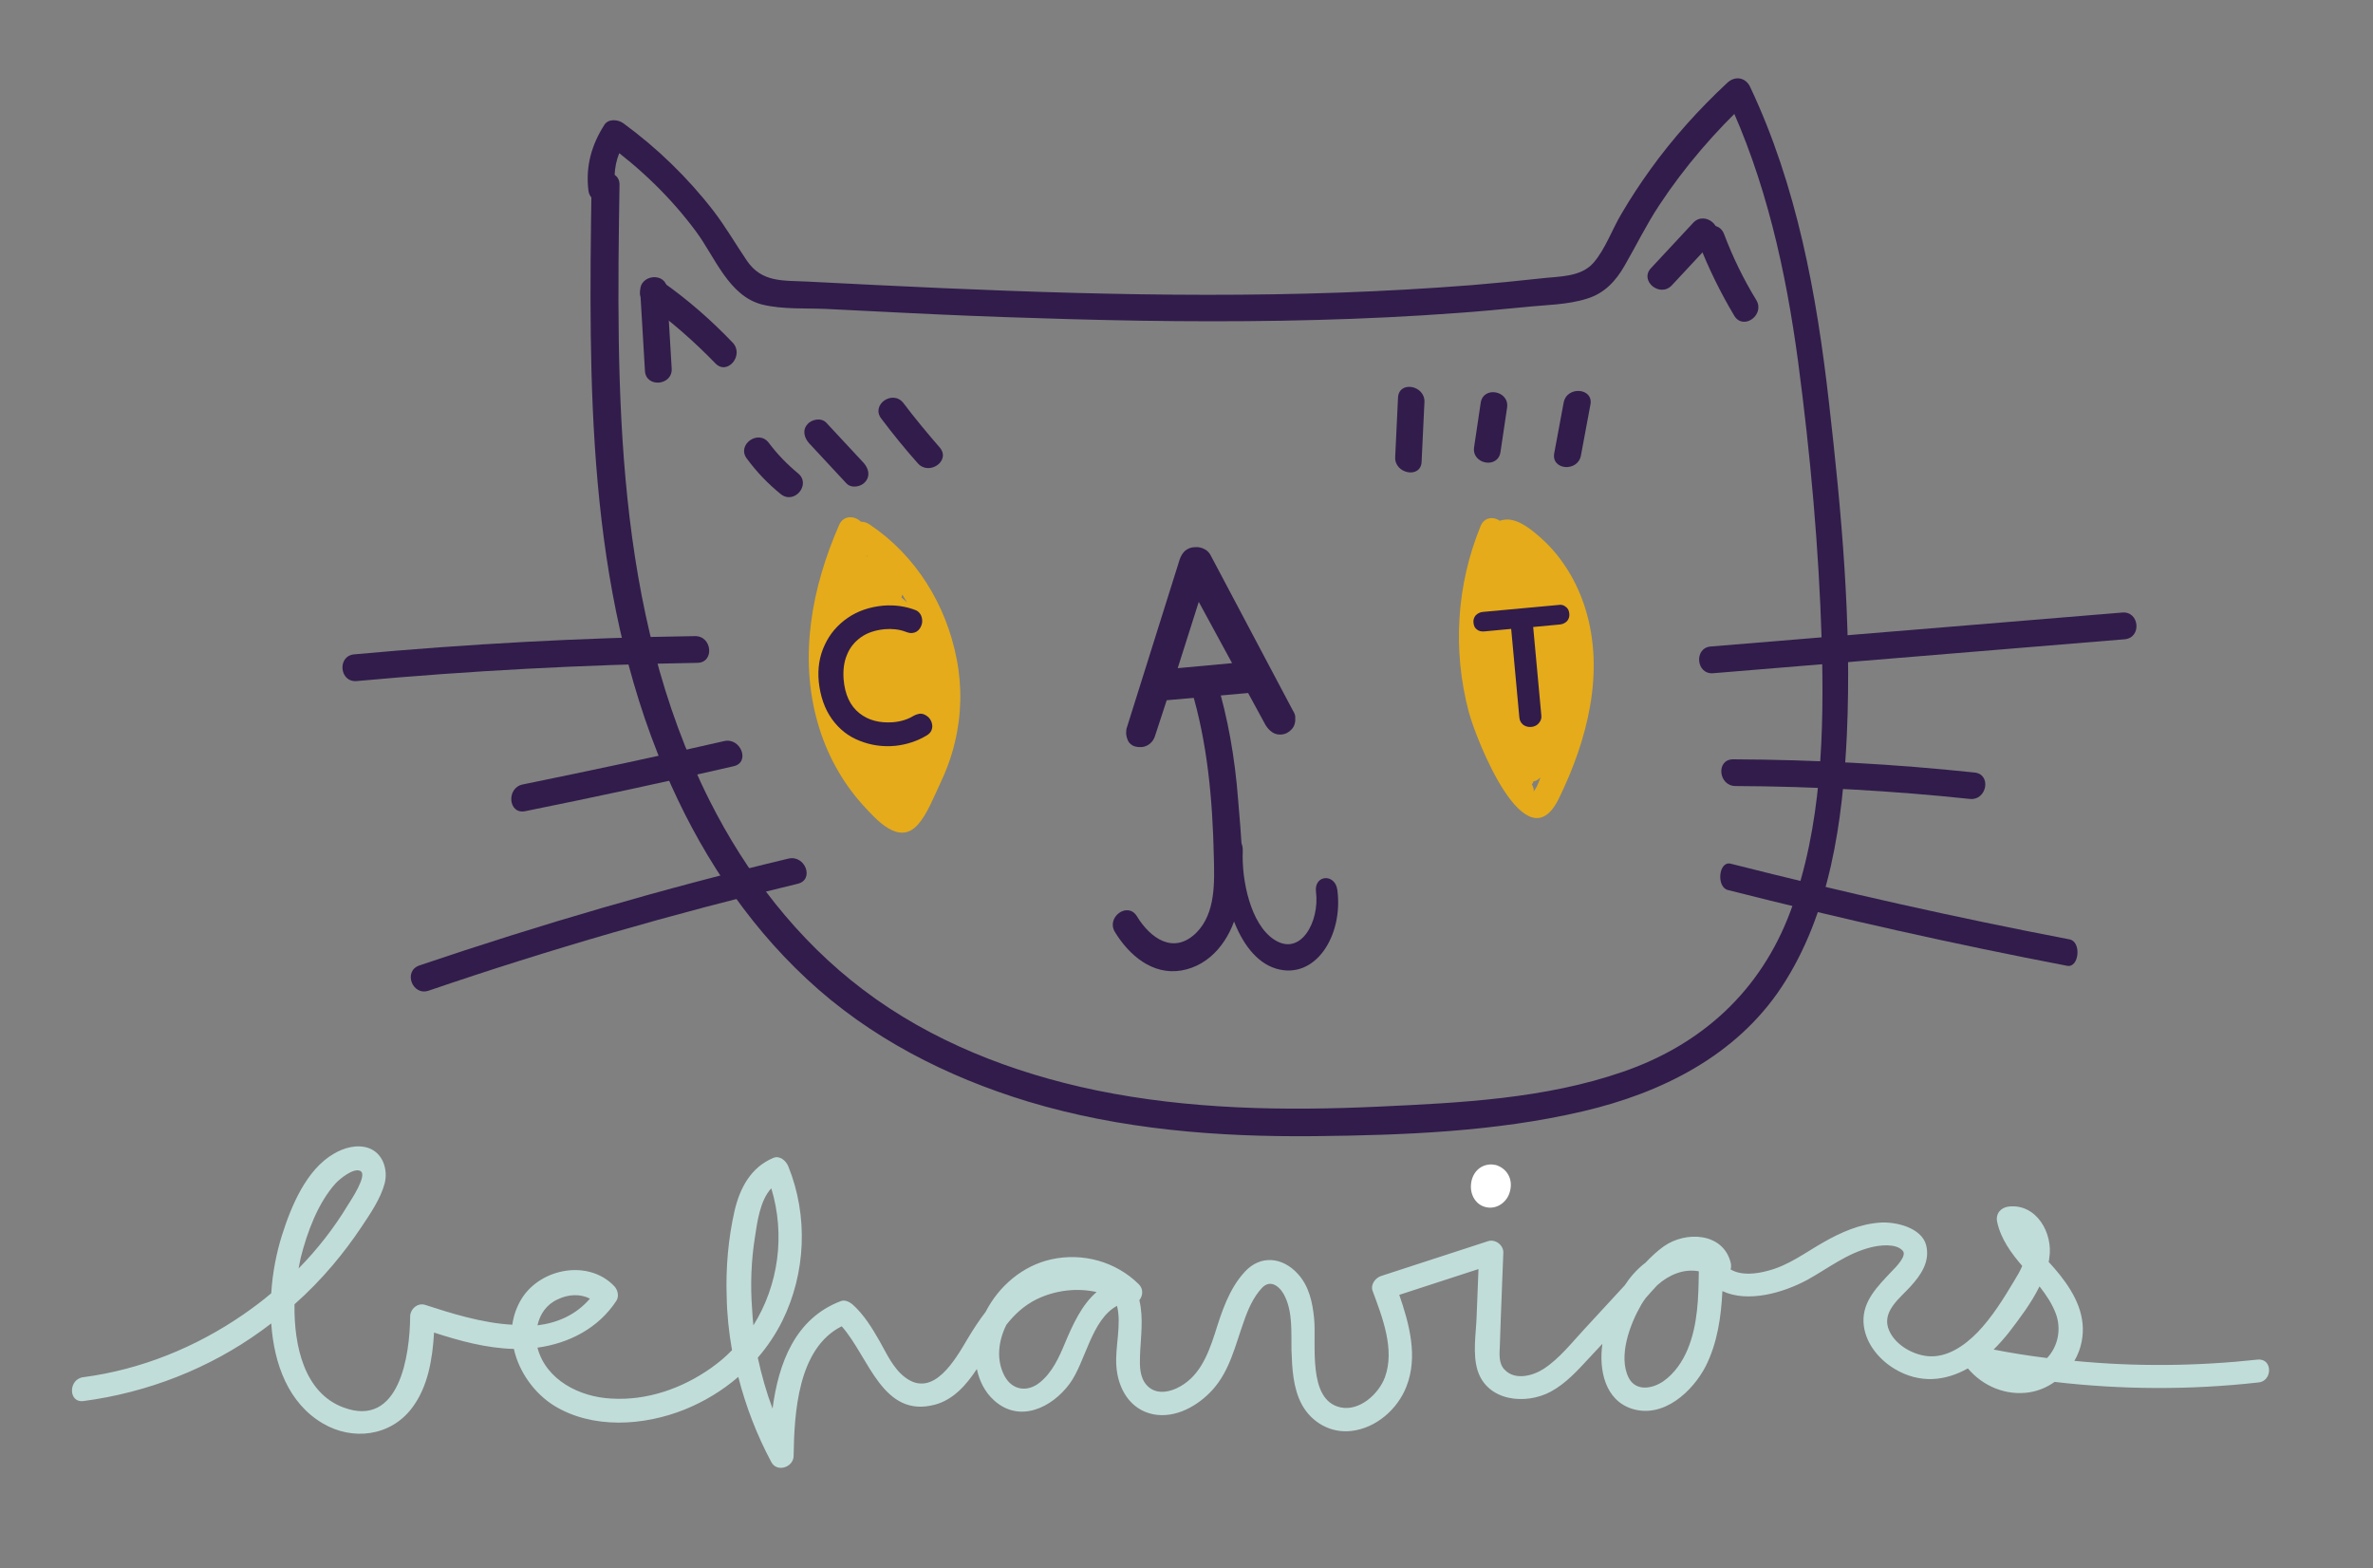 <?xml version="1.0" encoding="utf-8"?>
<!-- Generator: Adobe Illustrator 21.1.0, SVG Export Plug-In . SVG Version: 6.00 Build 0)  -->
<svg version="1.1" id="Layer_1" xmlns="http://www.w3.org/2000/svg" xmlns:xlink="http://www.w3.org/1999/xlink" x="0px" y="0px"
	 viewBox="0 0 755 499" style="enable-background:new 0 0 755 499;" xml:space="preserve">
<rect x="0" y="0" width="755" height="499" fill="#808080" stroke="none"/>
<style type="text/css">
	.st0{fill:#E5AB1A;}
	.st1{fill:#311C4B;}
	.st2{fill:#C1DDD9;}
	.st3{fill:#FFFFFF;}
</style>
<path class="st0" d="M304.4,209.8c-3.3-17.3-13-33.1-27.7-42.9c-0.8-0.6-1.8-0.9-2.8-0.9c-1.9-1.9-5.5-2.2-6.9,1
	c-8.7,19.8-12.9,42-6.8,63.1c2.7,9.5,7.6,18.6,14.3,26c4.4,4.8,11.6,13.1,17.6,6.2c2.9-3.3,4.9-8.5,6.8-12.5
	c2.1-4.4,3.8-8.9,4.9-13.6C305.9,227.6,306.1,218.4,304.4,209.8z M286.8,190.1c0.1-0.3,0.2-0.6,0.3-0.9c0.5,0.8,1,1.7,1.5,2.5
	C288.1,191.2,287.5,190.7,286.8,190.1z M275.8,177c0-0.1,0-0.1,0.1-0.2c0.1,0.1,0.1,0.1,0.2,0.2C275.9,177.1,275.9,177,275.8,177z"
	/>
<path class="st1" d="M188.2,59.4c-0.9,62.4-1.6,127.3,23.3,185.8c10.5,24.8,25.4,47.9,45.2,66.3c19.9,18.6,44.4,31.1,70.4,39
	c29.5,8.9,60.4,11.3,91.1,11c28.4-0.3,57.7-1.4,85.4-7.9c24.9-5.8,48.7-17.6,63.2-39.5c15.5-23.5,19.5-52.8,20.8-80.3
	c1.6-35.2-1.7-70.8-5.7-105.8c-3.9-34.4-10.2-68.9-25.1-100.4c-1.5-3.1-4.9-3.5-7.3-1.2c-9,8.4-17.2,17.5-24.4,27.5
	c-3.3,4.6-6.4,9.3-9.2,14.1c-3,5-5.1,11.2-8.9,15.6c-4.1,4.7-11.2,4.3-16.9,5c-7.2,0.8-14.4,1.5-21.6,2.1c-14,1.1-28.1,1.9-42.2,2.4
	c-56.5,2-113-0.6-169.3-3.5c-7.8-0.4-14.6,0.4-19.4-6.7c-3.6-5.3-6.7-10.7-10.6-15.8c-8.2-10.6-17.9-20-28.7-27.9
	c-1.7-1.2-4.7-1.5-6,0.5c-4.1,6.4-6,13.2-5.1,20.8c0.6,5.5,9.1,4.7,8.5-0.8c-0.6-5.2,0.3-10.1,3.2-14.6c-2,0.2-4,0.4-6,0.5
	c10.8,7.9,20.5,17.2,28.5,28c6,8,10.4,20.6,21.1,23.3c6.5,1.6,13.8,1.1,20.4,1.4c8.1,0.4,16.1,0.8,24.2,1.2
	c14.1,0.7,28.2,1.3,42.3,1.7c29.8,1,59.7,1.4,89.5,0.6c14.9-0.4,29.8-1.1,44.6-2.2c7.2-0.5,14.4-1.2,21.7-1.9
	c6.5-0.7,13.6-0.7,19.8-2.7c5.5-1.7,9.1-5.6,11.9-10.5c3.7-6.4,6.9-13,11-19.2c8.1-12.3,17.8-23.5,28.6-33.6
	c-2.4-0.4-4.9-0.8-7.3-1.2c12.6,26.7,19,55.6,22.9,84.7c3.9,29.4,6.6,59.3,7.5,89c0.8,28.4,0.1,58.9-10,85.9
	c-9.4,25.1-28,42.2-53.2,50.9c-24.8,8.6-51.7,9.9-77.7,11.1c-30.1,1.4-60.4,0.9-90-5.2c-26.5-5.5-52.5-15.6-74.1-32
	c-20.9-15.8-37.2-37-48.9-60.3c-30.4-60.6-29.6-130-28.6-196.1C196.8,53.2,188.3,54,188.2,59.4L188.2,59.4z"/>
<path class="st1" d="M538.7,70.9c-4.5,4.8-8.9,9.6-13.4,14.4c-3.8,4,2.8,9.5,6.6,5.5c4.5-4.8,8.9-9.6,13.4-14.4
	C549,72.4,542.4,66.9,538.7,70.9L538.7,70.9z"/>
<path class="st1" d="M540.5,77.4c3.1,8,6.9,15.7,11.3,23.1c2.9,4.7,9.8-0.3,7-5c-4.1-6.7-7.5-13.7-10.3-21.1
	C546.5,69.3,538.5,72.3,540.5,77.4L540.5,77.4z"/>
<path class="st1" d="M203.7,92.7c0.5,8.4,1,16.8,1.5,25.3c0.3,5.5,8.9,4.7,8.5-0.8c-0.5-8.4-1-16.8-1.5-25.3
	C212,86.5,203.4,87.2,203.7,92.7L203.7,92.7z"/>
<path class="st1" d="M205.3,96.3c8,5.7,15.4,12.2,22.3,19.3c3.8,4,9.3-2.6,5.5-6.6c-6.8-7.1-14.2-13.6-22.3-19.3
	C206.3,86.6,200.8,93.1,205.3,96.3L205.3,96.3z"/>
<path class="st1" d="M444.8,126.5c-0.3,6.3-0.6,12.6-0.9,18.9c-0.3,5.4,8.2,7,8.4,1.5c0.3-6.3,0.6-12.6,0.9-18.9
	C453.5,122.6,445.1,121,444.8,126.5L444.8,126.5z"/>
<path class="st1" d="M471.1,128.2c-0.7,4.7-1.4,9.4-2.1,14.1c-0.8,5.4,7.6,7,8.4,1.5c0.7-4.7,1.4-9.4,2.1-14.1
	C480.3,124.3,471.9,122.7,471.1,128.2L471.1,128.2z"/>
<path class="st1" d="M497.5,128.1c-1,5.4-2,10.7-3,16.1c-1,5.4,7.5,6.1,8.5,0.7c1-5.4,2-10.7,3-16.1
	C507.1,123.4,498.5,122.7,497.5,128.1L497.5,128.1z"/>
<path class="st1" d="M237.6,145.9c3.1,4.2,6.7,8,10.8,11.3c4.3,3.5,9.8-3.1,5.5-6.6c-3.5-2.9-6.6-6.1-9.3-9.7
	C241.3,136.5,234.3,141.5,237.6,145.9L237.6,145.9z"/>
<path class="st1" d="M257.4,141c4,4.3,7.9,8.5,11.9,12.8c1.6,1.7,4.7,1.1,6-0.5c1.7-1.9,1-4.3-0.5-6c-4-4.3-7.9-8.5-11.9-12.8
	c-1.6-1.7-4.7-1.1-6,0.5C255.2,136.9,255.9,139.3,257.4,141L257.4,141z"/>
<path class="st1" d="M280.4,133.2c3.7,4.9,7.5,9.6,11.6,14.2c3.6,4.1,10.6-0.8,7-5c-4-4.6-7.9-9.3-11.6-14.2
	C284,123.9,277,128.8,280.4,133.2L280.4,133.2z"/>
<path class="st0" d="M504.5,194c-2.6-8.6-7.4-16.7-14.1-22.7c-2.8-2.5-6.7-5.8-10.6-6c-1,0-1.8,0.1-2.6,0.4c-2-1.4-4.9-1.2-6.1,1.6
	c-7.7,18.8-9,39.5-3.8,59.2c2.3,8.7,18.3,49.4,28.8,27.3C505,235.5,510.6,214.1,504.5,194z M487.8,251.9c0.4-0.4,0.1-1.3-0.4-2.3
	c0.2-0.3,0.4-0.6,0.5-1c0.6-0.1,1.2-0.3,1.7-0.8c0.2-0.1,0.3-0.3,0.5-0.4C489.4,249.4,488.6,251.3,487.8,251.9z"/>
<path class="st1" d="M378.9,218.9c5.3,17.4,6.9,35.6,7.3,53.7c0.2,8.1,0.6,17.9-5.5,24.1c-7.2,7.2-14.7,1.9-19-5.2
	c-2.9-4.7-9.8,0.3-7,5c4.5,7.4,11.9,13.8,21.1,12.3c9.5-1.6,15.6-9.9,17.8-18.8c2.8-11.3,1.2-24.4,0.3-35.8c-1-13-3.2-25.8-7-38.2
	C385.4,210.6,377.3,213.6,378.9,218.9L378.9,218.9z"/>
<path class="st1" d="M388.7,269.1c-0.6,13.9,4.5,35.2,17.3,39.1c12.5,3.7,21.4-10.5,19.5-25c-0.7-5.4-7.5-4.9-6.8,0.6
	c1.2,9.4-4.9,20.8-13.4,15.1c-7.4-4.9-10.3-18.8-9.9-28.1C395.7,265.3,388.9,263.6,388.7,269.1L388.7,269.1z"/>
<path class="st1" d="M545.1,214.2c43.6-3.6,87.2-7.2,130.9-10.8c5.5-0.5,4.7-9-0.8-8.5c-43.6,3.6-87.2,7.2-130.9,10.8
	C538.9,206.1,539.6,214.7,545.1,214.2L545.1,214.2z"/>
<path class="st1" d="M552.2,250.1c24.9,0.1,49.8,1.5,74.5,4.1c5.5,0.6,7-7.9,1.5-8.4c-25.5-2.7-51.2-4.1-76.8-4.2
	C545.9,241.6,546.7,250.1,552.2,250.1L552.2,250.1z"/>
<path class="st1" d="M549.8,283.2c35.9,9.1,71.9,17.2,107.9,24.1c3.8,0.7,4.6-7.6,0.8-8.4c-36-6.9-72-15-107.9-24.1
	C546.8,273.9,546,282.3,549.8,283.2L549.8,283.2z"/>
<path class="st1" d="M221.1,202.4c-36.2,0.5-72.3,2.5-108.4,5.8c-5.5,0.5-4.7,9,0.8,8.5c36-3.3,72.2-5.2,108.4-5.8
	C227.4,210.8,226.6,202.3,221.1,202.4L221.1,202.4z"/>
<path class="st1" d="M230.4,235.8c-21.3,4.9-42.6,9.4-64.1,13.8c-5.3,1.1-4.6,9.6,0.8,8.5c22.2-4.5,44.3-9.2,66.3-14.3
	C238.8,242.6,235.7,234.6,230.4,235.8L230.4,235.8z"/>
<path class="st1" d="M250.8,273.2c-39.7,9.5-78.8,20.9-117.4,34c-5.2,1.8-2.2,9.8,3,8c38.6-13.2,77.8-24.5,117.4-34
	C259.2,279.9,256.2,271.9,250.8,273.2L250.8,273.2z"/>
<g>
	<path class="st1" d="M293.4,197.3c0.1,0.9-0.2,1.8-0.7,2.6c-0.6,0.9-1.4,1.4-2.4,1.5c-0.7,0.1-1.4-0.1-2.2-0.4
		c-2.1-0.8-4.4-1-6.7-0.8c-2.9,0.3-5.4,1.1-7.4,2.5c-2,1.4-3.6,3.3-4.5,5.6c-1,2.3-1.3,4.9-1.1,7.8c0.4,4.9,2.1,8.5,5,10.8
		s6.4,3.2,10.7,2.9c2.5-0.2,4.7-0.9,6.5-2c0.7-0.4,1.4-0.6,1.9-0.7c1.1-0.1,2,0.3,2.9,1.1c0.7,0.7,1.1,1.6,1.2,2.5
		c0.1,0.7-0.1,1.3-0.3,1.8c-0.3,0.6-0.7,1-1.3,1.4c-3.1,1.9-6.5,3-10.1,3.4c-4.1,0.4-7.9-0.2-11.4-1.6c-3.6-1.4-6.5-3.7-8.8-6.9
		c-2.3-3.2-3.7-7.2-4.2-11.9c-0.4-4.2,0.2-8.1,1.9-11.7c1.6-3.5,4.1-6.4,7.3-8.6c3.2-2.2,7-3.5,11.3-3.9c3.7-0.3,7.2,0.2,10.5,1.5
		C292.6,194.8,293.3,195.8,293.4,197.3z"/>
</g>
<g>
	<path class="st1" d="M412.1,228.2c0.1,1.5-0.2,2.8-1.1,3.8c-0.9,1-2,1.6-3.3,1.7c-1,0.1-2-0.1-2.9-0.7c-0.9-0.6-1.6-1.4-2.2-2.4
		l-5.5-10.1l-25.9,2.3l-3.6,11c-0.3,1.1-0.8,2-1.6,2.7c-0.8,0.7-1.7,1.1-2.7,1.2c-1.5,0.1-2.7-0.2-3.5-0.9c-0.9-0.7-1.3-1.8-1.5-3.2
		c0-0.5,0-1.1,0.1-1.7l16.9-53.8c0.4-1.2,1-2.2,1.8-2.9c0.9-0.7,1.9-1.1,3.1-1.1c1-0.1,2,0.1,3,0.6c1,0.5,1.7,1.3,2.2,2.4l25.9,48.9
		C411.9,226.9,412.1,227.6,412.1,228.2z M374.7,212.6L392,211l-10.6-19.5L374.7,212.6z"/>
</g>
<g>
	<path class="st1" d="M498.2,193.1c0.7,0.5,1,1.2,1.1,2.2c0.1,0.9-0.2,1.7-0.7,2.3c-0.6,0.6-1.3,1-2.3,1.1l-8.5,0.8l2.6,28.2
		c0.1,0.9-0.2,1.7-0.8,2.4c-0.6,0.7-1.4,1.1-2.4,1.2c-1,0.1-1.9-0.2-2.6-0.7c-0.7-0.6-1.1-1.3-1.2-2.3l-2.6-28.2l-8.5,0.8
		c-1,0.1-1.8-0.1-2.4-0.6c-0.7-0.5-1-1.2-1.1-2.2c-0.1-0.9,0.2-1.7,0.7-2.3c0.6-0.6,1.3-1,2.3-1.1l23.9-2.2
		C496.7,192.3,497.5,192.5,498.2,193.1z"/>
</g>
<path class="st2" d="M718.3,432.6c-19.4,2.1-38.9,2.3-58.3,0.4c1.1-1.9,1.9-4,2.3-6.1c1.6-8-2-15-6.8-21.1c-1.2-1.5-2.4-2.9-3.7-4.3
	c0.1-0.4,0.2-0.8,0.2-1.2c1.3-7.8-4-17.4-12.9-16.4c-2.5,0.3-4.2,2.2-3.7,4.8c1.2,5.6,4.5,10,8,14.1c-0.7,1.7-1.7,3.3-2.6,4.8
	c-3.4,5.7-7,11.5-11.6,16.3c-4.1,4.2-9.7,8.2-15.9,7.6c-5.1-0.5-11-4-12.6-9.1c-1.6-5.4,3.8-9.4,7-12.9c3.4-3.7,6.5-8.1,5.1-13.4
	c-1.5-5.5-9.6-7.4-14.5-7.1c-6.5,0.4-12.6,3.1-18.2,6.3c-5.8,3.3-11,7.3-17.5,9c-4,1.1-8.6,1.6-12-0.4c0.2-0.6,0.2-1.2,0.1-1.9
	c-2.3-9.9-14.4-10.4-21.4-5.4c-2.1,1.5-4,3.3-5.8,5.2c-0.1,0.1-0.3,0.2-0.4,0.3c-2.4,1.9-4.5,4.3-6.2,6.9c-4.3,4.7-8.7,9.4-13,14.1
	c-3.9,4.2-7.8,9.2-12.7,12.4c-3.5,2.3-9.2,3.8-12.5,0.3c-2-2-1.6-5.2-1.5-7.8c0.1-2.9,0.2-5.9,0.3-8.8c0.3-6.9,0.5-13.8,0.8-20.6
	c0.1-2.4-2.5-4.4-4.8-3.7c-11.4,3.7-22.7,7.4-34.1,11.1c-1.8,0.6-3.4,2.7-2.7,4.7c3.1,8.4,7.2,18.7,3.9,27.6
	c-2,5.3-8.1,10.8-14.1,9.5c-10.7-2.3-7.6-20.6-8.4-28.3c-0.5-5.1-1.6-10.3-5.2-14.2c-4.8-5.3-11.8-6.1-16.8-0.7
	c-5.1,5.5-7.4,12.8-9.6,19.8c-2.3,7-5.1,14.1-12.3,17.4c-3.1,1.4-6.8,1.7-9.3-1c-2.3-2.5-2.3-6.1-2.2-9.2c0.2-6.1,1.2-12.1-0.2-17.9
	c1.1-1.4,1.4-3.5-0.2-5.1c-7.3-7.2-17.8-10.1-27.8-7.9c-9.1,2-16.7,8.5-20.9,16.7c-2,2.6-3.9,5.5-5.7,8.5
	c-3.8,6.4-10.9,19.3-20,12.3c-3.7-2.8-5.8-7.5-8-11.4c-2.4-4.2-5-8.5-8.7-11.8c-1-0.8-2.4-1.5-3.7-1c-14.5,5.5-19.8,19.7-21.7,34.2
	c-2-5.3-3.5-10.7-4.7-16.2c3.1-3.6,5.7-7.5,7.8-11.7c7.5-15.2,8.3-33.4,1.9-49.2c-0.7-1.7-2.6-3.5-4.7-2.7
	c-7.2,3-10.7,9.6-12.4,16.9c-2,8.8-2.8,18.1-2.5,27.1c0.1,5.8,0.7,11.5,1.7,17.2c-2,2.1-4.3,4-6.7,5.7c-9.2,6.5-20.4,10.4-31.7,9.7
	c-10.1-0.5-20.8-5.9-23.5-16.2c10.1-1.4,19.4-6.2,25.1-14.9c0.9-1.4,0.5-3.4-0.6-4.6c-8.1-8.6-23.2-5.9-29.4,3.7
	c-1.7,2.7-2.7,5.6-3.1,8.5c-9.6-0.5-19.7-3.7-27.7-6.3c-2.4-0.8-4.8,1.3-4.8,3.7c-0.1,12.1-3.3,35.7-21.3,28.9
	c-12.3-4.6-15.7-19.4-15.5-32.8c4.4-3.9,8.4-8,12.2-12.5c3.3-3.9,6.3-7.9,9.1-12.1c2.8-4.2,6.1-9,7.4-13.9c1.1-4.4-0.6-9.6-5.1-11.2
	c-3.7-1.3-7.9-0.1-11.1,1.8c-8.8,5.1-13.6,16.8-16.5,26c-1.7,5.4-3,11.8-3.4,18.4c-2.8,2.4-5.8,4.6-8.8,6.7
	c-15.2,10.5-32.7,17.6-51,20c-4.8,0.6-4.8,8.2,0,7.6c20.4-2.7,40-10.3,56.7-22.4c1-0.8,2.1-1.5,3.1-2.3c0.9,13,5.5,25.4,16.4,31.8
	c9.5,5.6,21.5,4.1,28.3-4.8c5.2-6.8,6.6-15.7,7.1-24.1c8.3,2.7,16.8,5,25.4,5.2c1.6,7.3,6.5,14.1,12.7,18
	c12.3,7.6,28.6,6.5,41.6,1.3c6.2-2.5,12-6,17.1-10.4c2.4,9.4,5.9,18.5,10.5,27.1c1.8,3.4,7,1.7,7.1-1.9c0.2-13.6,1.3-34.3,15.3-41.3
	c8.7,9.8,13,29.5,29.8,24.9c5.8-1.6,9.9-6.3,13.2-11.3c0.8,3.8,2.5,7.3,5.5,10c8.1,7.3,18.4,2.3,24-5.3c5.1-6.9,6.9-20.4,15.1-24.8
	c1.5,6.1-0.7,13.1-0.2,19.3c0.5,7,4.3,13.7,11.7,15.2c7.1,1.4,14.3-2.7,18.9-7.8c5.5-6.1,7.2-14.1,9.9-21.6c1.3-3.8,3-7.8,5.8-10.8
	c2.9-3.1,6.1-0.1,7.4,2.9c2.4,5.1,1.9,11.4,2,16.9c0.2,5.8,0.5,12.1,3.3,17.3c3.1,5.7,9.2,9.2,15.8,8.4c7.8-0.9,14.7-6.9,17.5-14.2
	c3.7-9.5,0.9-19.8-2.3-29.1c8.4-2.7,16.8-5.5,25.2-8.2c-0.2,5.1-0.4,10.2-0.6,15.3c-0.2,5.4-1.3,11.6,0.3,16.9
	c3.1,9.9,15.3,11.1,23.3,6.8c4.8-2.6,8.5-6.7,12.2-10.7c1.4-1.5,2.8-3,4.2-4.5c0,0.1,0,0.1,0,0.2c-1.1,8,0.8,17.8,9.6,20.5
	c9.9,3,19.1-5.5,23.3-13.6c3.7-7.4,4.9-15.6,5.3-23.9c8.1,3.8,19.2,0.6,26.9-3.5c6.7-3.7,12.7-8.5,20.3-10.4
	c2.7-0.7,8.1-1.4,10.2,1.1c1.4,1.6-2.3,5.3-3.6,6.6c-4.3,4.6-9.2,9.3-8.9,16.1c0.3,6.3,4.7,11.7,9.8,14.8c8.1,4.9,16.3,3.9,23.4-0.1
	c4.8,5.7,12.2,8.8,19.7,7.6c2.9-0.5,5.5-1.6,7.9-3.3c21.4,2.5,43.1,2.6,64.6,0.2C723.1,439.7,723.2,432.1,718.3,432.6z M106.8,376.5
	c1.2-1.3,5.7-5.1,7.9-3.9c2.3,1.3-3,9.2-4,10.8c-4.4,7.3-9.7,14.1-15.7,20.2c0.2-1.2,0.5-2.4,0.7-3.5
	C97.7,392.2,101.1,382.8,106.8,376.5z M177.5,413.4c3.3-1.6,7.1-1.8,10.2-0.2c-4.5,5.2-10.3,7.7-16.7,8.5
	C171.8,418.1,173.9,415,177.5,413.4z M240.2,393.6c0.7-4.6,1.6-11.7,5.2-15.5c4.5,14.8,2.3,30.8-5.7,43.6c-0.2-1.7-0.3-3.4-0.4-5.1
	C238.7,408.9,239,401.1,240.2,393.6z M338.9,427.2c-1.9,4.6-4.1,9.5-8.1,12.7c-4,3.2-8.8,2.4-11.2-2.1c-2.7-5.1-2-11.1,0.6-16.3
	c2.6-3.3,5.6-6.1,9.6-8.1c6-2.9,12.8-3.7,19.1-2.3C344.2,415.1,341.3,421.5,338.9,427.2z M529.2,439.5c-3.5,2.4-8.7,3.3-11-1.1
	c-3.5-6.9,0.5-17.3,4-23.3c0.4-0.7,0.9-1.4,1.4-2.1c1.2-1.4,2.5-2.8,3.7-4.1c3.7-3.3,8.4-5.3,13.2-4.4c-0.1,8.3-0.3,16.9-3.5,24.7
	C535.4,433.1,532.8,437,529.2,439.5z M639.2,423.9c3.3-4.3,7.1-9.3,9.7-14.6c2.1,2.7,4,5.5,5.2,8.7c1.8,4.9,0.7,10.4-2.8,14.1
	c-5.7-0.7-11.4-1.6-17-2.7C636.1,427.6,637.7,425.8,639.2,423.9z"/>
<path class="st3" d="M476.3,370.8c-0.3-0.1-0.6-0.2-1-0.2c-0.3-0.1-0.7-0.1-1-0.1c-3.7,0.1-6.1,3-6.3,6.6c-0.2,3.2,1.6,6.3,4.8,7
	c3.5,0.8,6.8-1.7,7.6-5C481.4,375.5,479.8,372.1,476.3,370.8z"/>
</svg>
